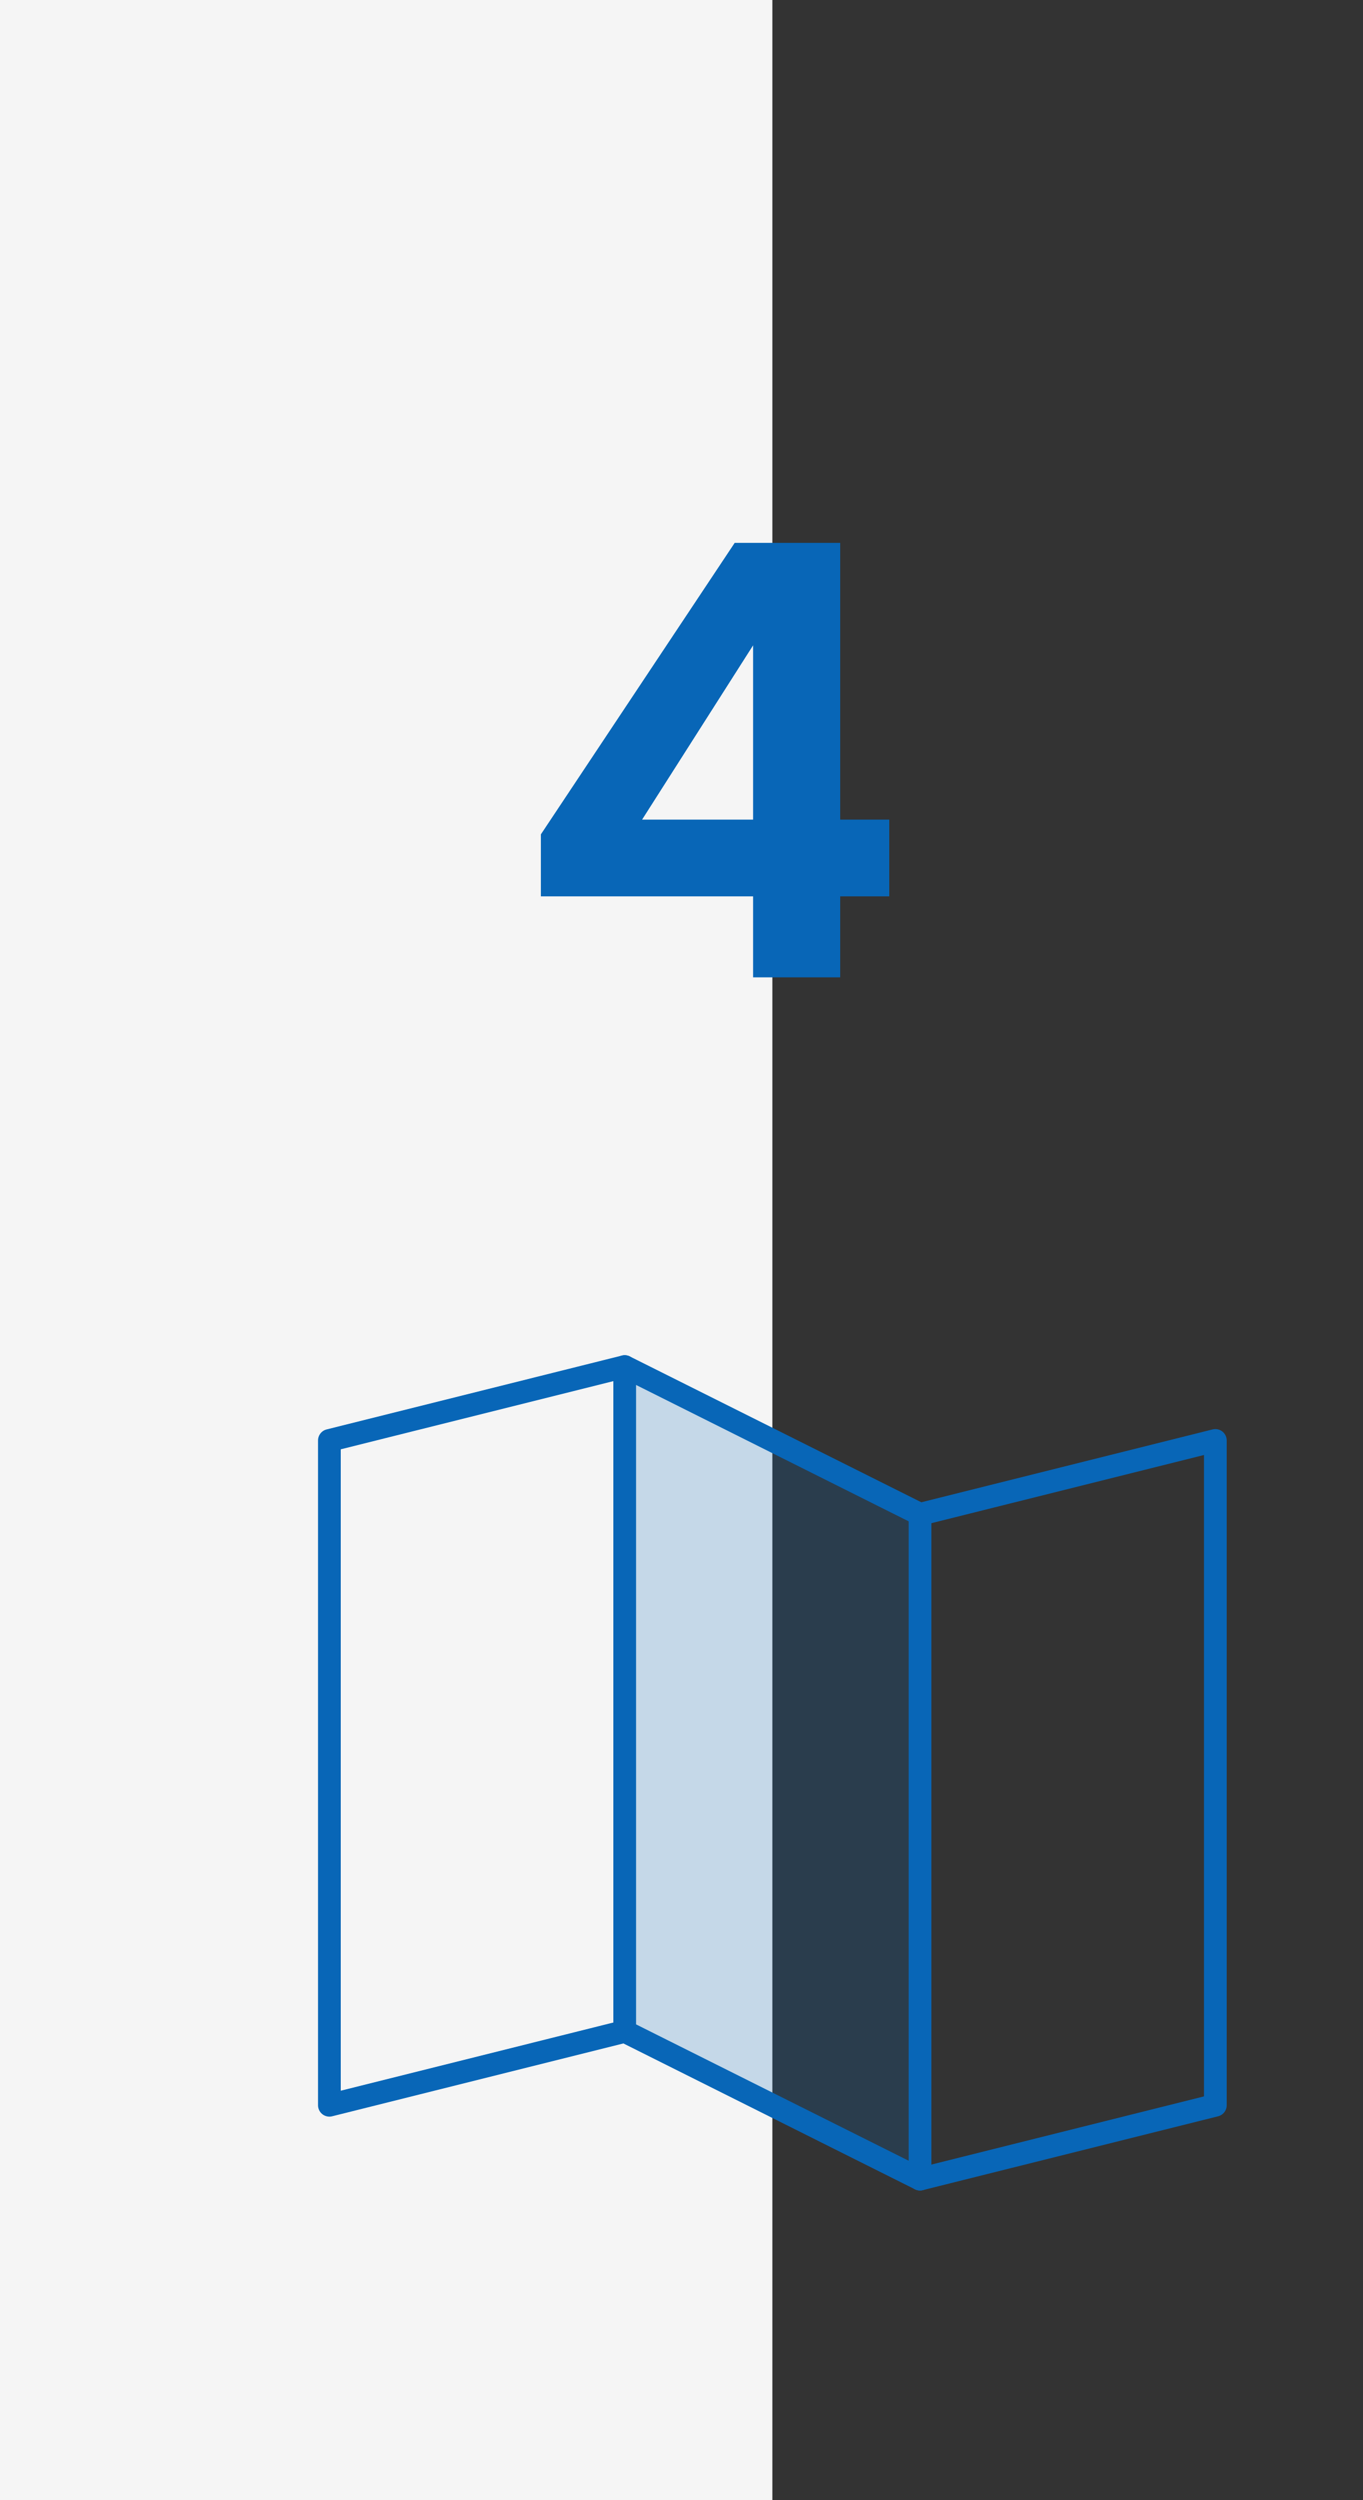 <svg width="60" height="110" viewBox="0 0 60 110" fill="none" xmlns="http://www.w3.org/2000/svg">
<rect x="0" y="0" width="60" height="110" fill="#333333" stroke="none"/>
<rect width="34" height="110" fill="#F5F5F5"/>
<path opacity="0.2" d="M40.5 95.875L27.5 89.375V60.125L40.5 66.625V95.875Z" fill="#0866B7"/>
<path d="M27.5 89.375L14.5 92.625V63.375L27.5 60.125" stroke="#0866B7" stroke-linecap="round" stroke-linejoin="round"/>
<path d="M40.5 95.875L27.5 89.375V60.125L40.5 66.625V95.875Z" stroke="#0866B7" stroke-linecap="round" stroke-linejoin="round"/>
<path d="M40.5 66.625L53.5 63.375V92.625L40.5 95.875" stroke="#0866B7" stroke-linecap="round" stroke-linejoin="round"/>
<path d="M36.986 36.061H39.146V39.436H36.986V43H33.152V39.436H23.81V36.709L32.342 23.884H36.986V36.061ZM28.265 36.061H33.152V28.393L28.265 36.061Z" fill="#0866B7"/>
</svg>
